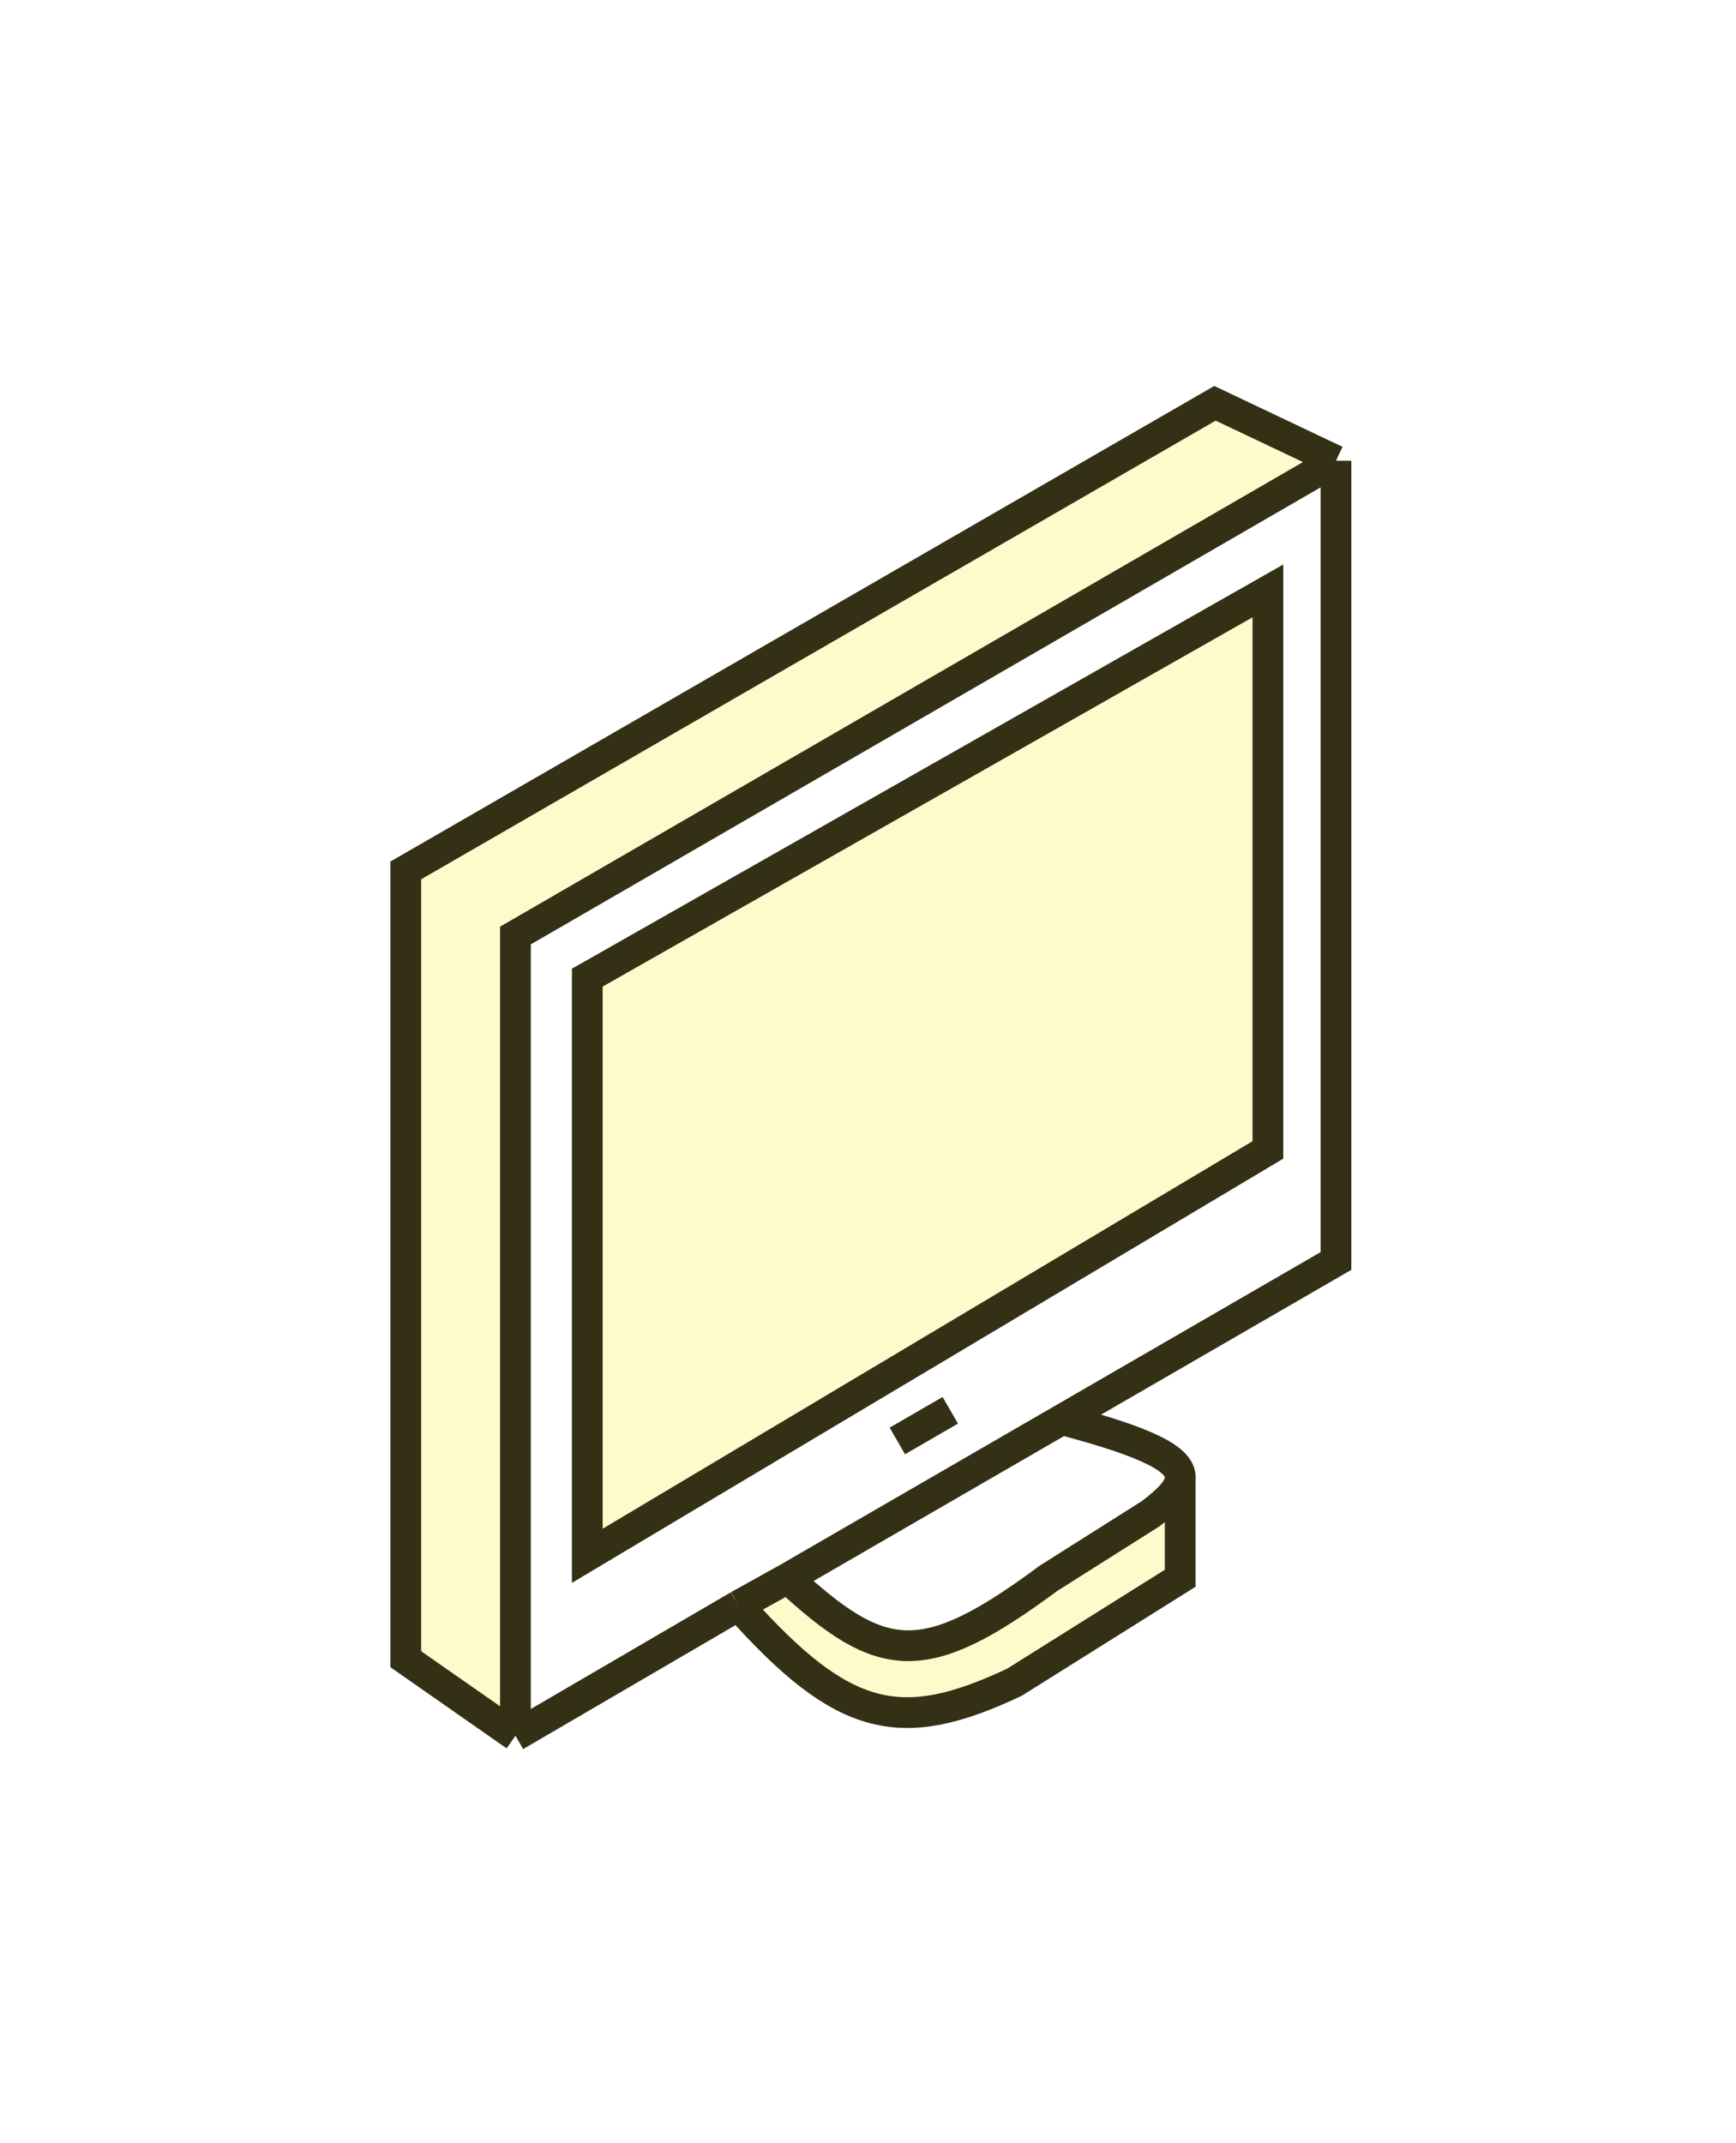 <svg width="226" height="279" viewBox="0 0 226 279" fill="none" xmlns="http://www.w3.org/2000/svg">
<g filter="url(#filter0_d_2620_19295)">
<path d="M52.826 210.493L67.102 220.462V116.285L173.922 54.477L158.17 47L52.826 107.811V210.493Z" fill="#FEFACC"/>
<path d="M136.51 199.954C120.266 211.988 114.851 211.341 102.544 199.954L96.145 203.514C109.811 218.865 117.312 220.462 132.08 213.483L153.643 199.954V187.065C153.487 188.418 152.036 189.852 149.801 191.551L136.51 199.954Z" fill="#FEFACC"/>
<path fill-rule="evenodd" clip-rule="evenodd" d="M67.102 220.462L96.145 203.514L102.544 199.954C114.851 211.341 120.266 211.988 136.51 199.954L149.801 191.551C152.036 189.852 153.487 188.418 153.643 187.065C153.931 184.581 149.85 182.374 138.233 179.304L173.922 158.654V54.477L67.102 116.285V220.462ZM165.061 144.198L76.455 197.034V121.768L165.061 71.424V144.198Z" fill="white"/>
<path d="M76.455 197.034L165.061 144.198V71.424L76.455 121.768V197.034Z" fill="#FEFACC"/>
<path d="M67.102 220.462L52.826 210.493V107.811L158.17 47L173.922 54.477M67.102 220.462V116.285L173.922 54.477M67.102 220.462L96.145 203.514M173.922 54.477V158.654L138.233 179.304M116.82 182.081L123.712 178.093M102.544 199.954C114.851 211.341 120.266 211.988 136.51 199.954L149.801 191.551C152.036 189.852 153.487 188.418 153.643 187.065M102.544 199.954L138.233 179.304M102.544 199.954L96.145 203.514M138.233 179.304C149.85 182.374 153.931 184.581 153.643 187.065M153.643 187.065V199.954L132.08 213.483C117.312 220.462 109.811 218.865 96.145 203.514M76.455 197.034L165.061 144.198V71.424L76.455 121.768V197.034Z" stroke="#333015" stroke-width="4"/>
</g>
<defs>
<filter id="filter0_d_2620_19295" x="0.826" y="0.243" width="225.096" height="278.091" filterUnits="userSpaceOnUse" color-interpolation-filters="sRGB">
<feFlood flood-opacity="0" result="BackgroundImageFix"/>
<feColorMatrix in="SourceAlpha" type="matrix" values="0 0 0 0 0 0 0 0 0 0 0 0 0 0 0 0 0 0 127 0" result="hardAlpha"/>
<feOffset dy="5.5"/>
<feGaussianBlur stdDeviation="25"/>
<feComposite in2="hardAlpha" operator="out"/>
<feColorMatrix type="matrix" values="0 0 0 0 0 0 0 0 0 0 0 0 0 0 0 0 0 0 0.25 0"/>
<feBlend mode="normal" in2="BackgroundImageFix" result="effect1_dropShadow_2620_19295"/>
<feBlend mode="normal" in="SourceGraphic" in2="effect1_dropShadow_2620_19295" result="shape"/>
</filter>
</defs>
</svg>
